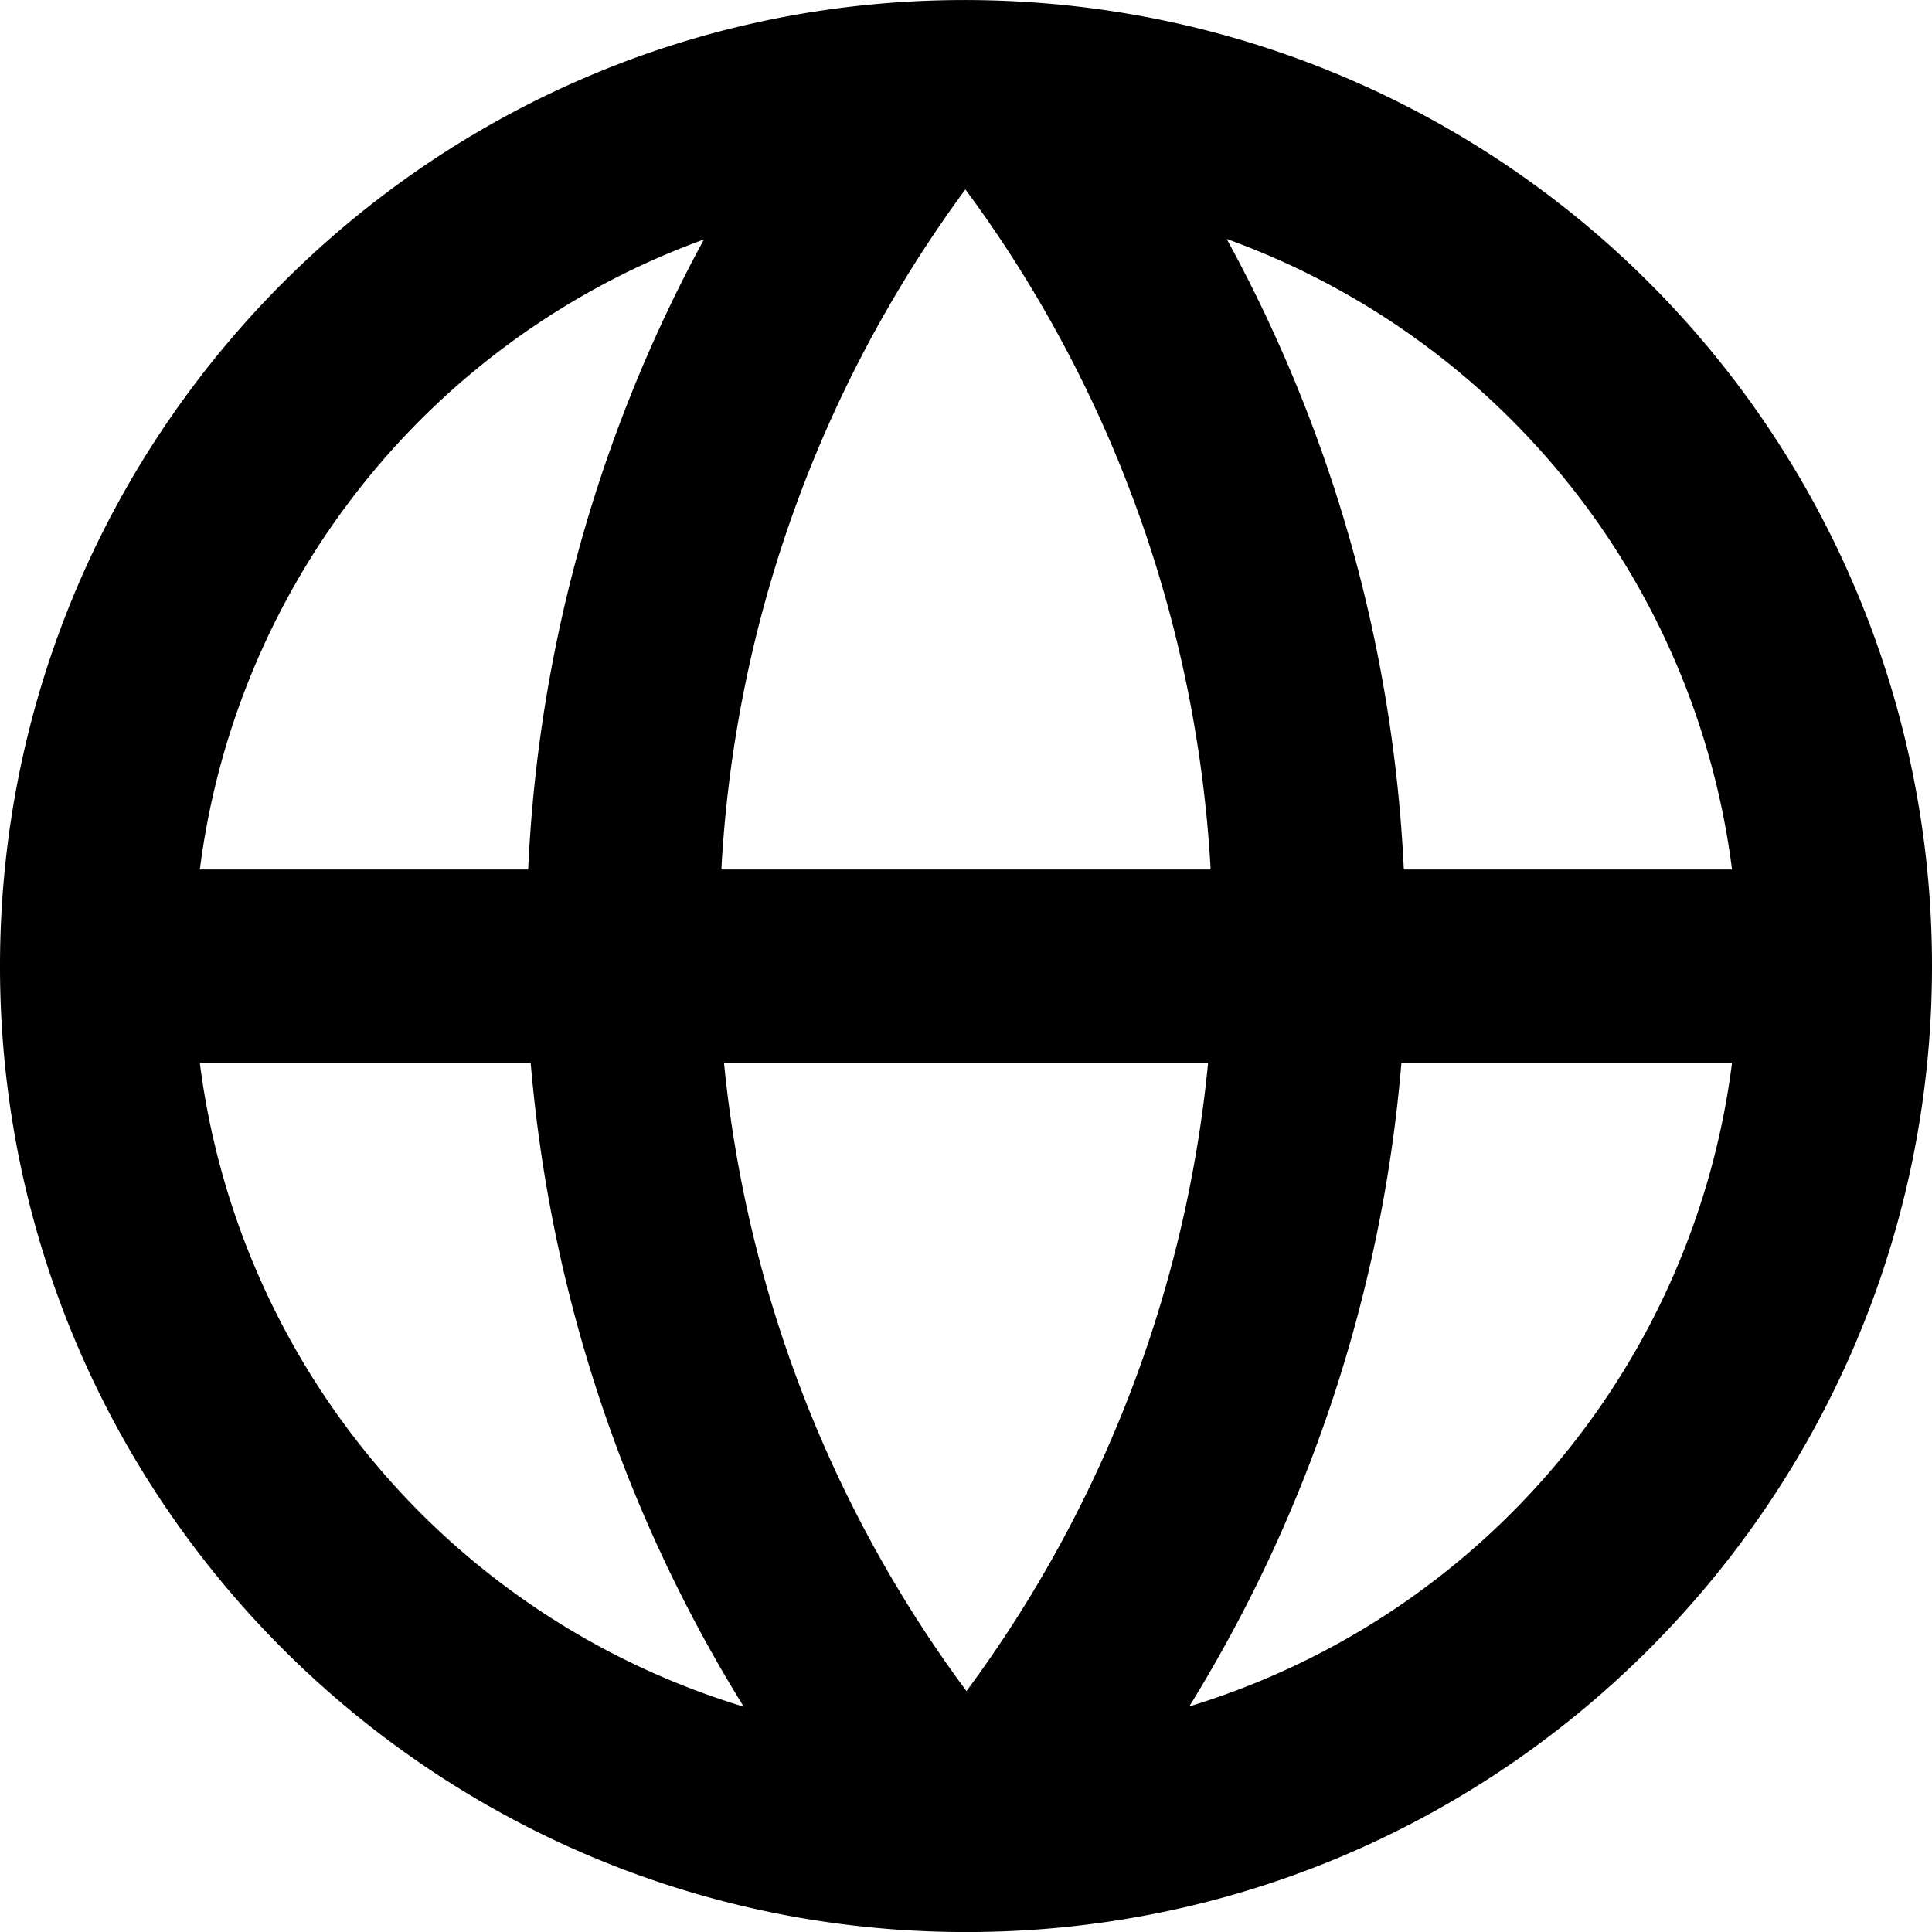 <svg xmlns="http://www.w3.org/2000/svg" width="16" height="16" viewBox="0 0 16 16" fill="currentColor"><g clip-path="url(#clip0)"><path fill-rule="evenodd" clip-rule="evenodd" d="M9.849 14.132a12.051 12.051 0 0 0 1.757-5.33h2.738a6.416 6.416 0 0 1-4.495 5.33zm-1.845-.127a10.448 10.448 0 0 1-2.008-5.202h4.009a10.443 10.443 0 0 1-2.001 5.202zM1.655 8.803h2.74a12.05 12.05 0 0 0 1.764 5.331 6.417 6.417 0 0 1-4.504-5.331zm4.175-6.82a12.053 12.053 0 0 0-1.456 5.218H1.655A6.414 6.414 0 0 1 5.83 1.983zm2.144-.386l.021-.028.021.028a10.441 10.441 0 0 1 2.01 5.604H5.974a10.45 10.45 0 0 1 2-5.604zm6.37 5.604h-2.718a12.06 12.06 0 0 0-1.467-5.222 6.413 6.413 0 0 1 4.185 5.222zM8.684.03C3.954-.372 0 3.359 0 8.002c0 4.35 3.468 7.872 7.768 7.995C12.31 16.127 16 12.476 16 8.002A7.994 7.994 0 0 0 8.684.03z"></path></g><defs><clippath id="clip0"><path d="M0 0h16v16H0z"></path></clippath></defs></svg>